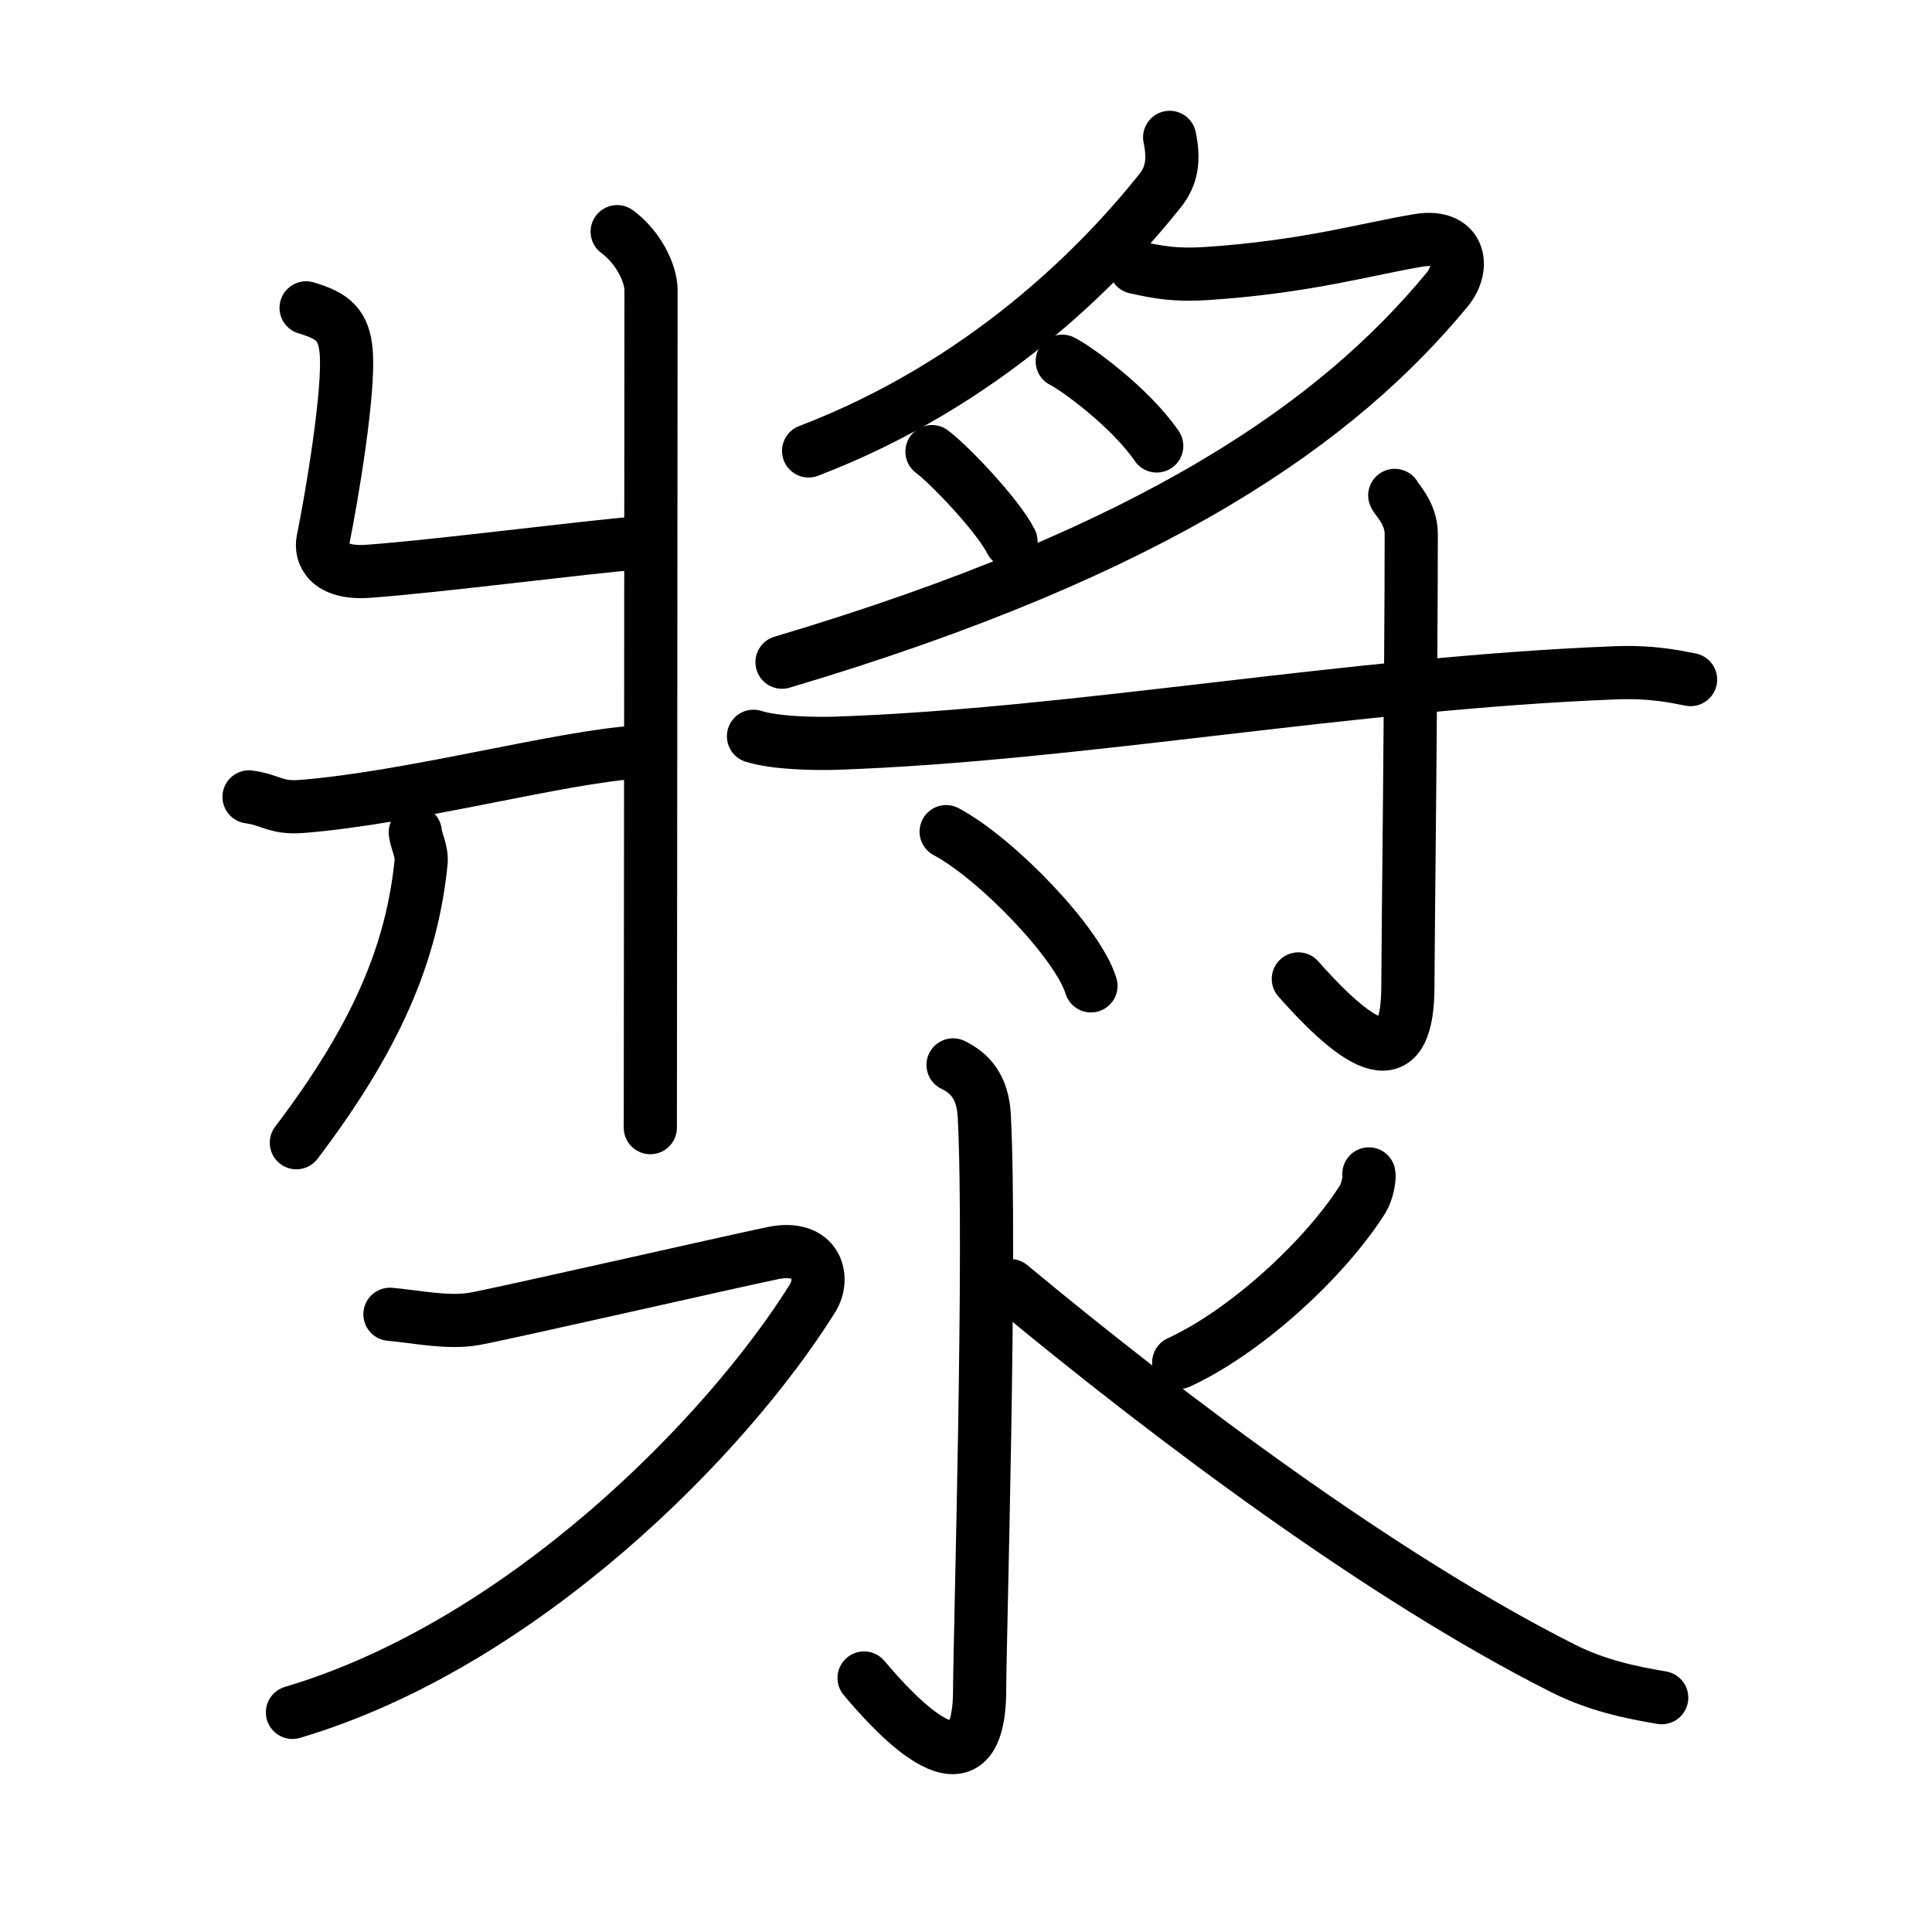 <svg xmlns="http://www.w3.org/2000/svg" width="109" height="109" viewBox="0 0 109 109"><g xmlns:kvg="http://kanjivg.tagaini.net" id="kvg:StrokePaths_06f3f" style="fill:none;stroke:#000000;stroke-width:3;stroke-linecap:round;stroke-linejoin:round;"><g id="kvg:06f3f" kvg:element="&#28479;"><g id="kvg:06f3f-g1" kvg:element="&#23559;" kvg:position="top"><g id="kvg:06f3f-g2" kvg:element="&#29247;" kvg:position="left"><path id="kvg:06f3f-s1" kvg:type="&#12740;" d="M34.82,13.07c1.16,0.85,1.91,2.31,1.91,3.32c0,9.63-0.04,43.96-0.04,47.23"/><path id="kvg:06f3f-s2" kvg:type="&#12752;" d="M17.27,17.37c1.54,0.45,2.13,0.98,2.26,2.47c0.2,2.23-0.83,8.3-1.31,10.65c-0.15,0.75,0.28,1.91,2.57,1.74c4.09-0.3,11.99-1.34,15.43-1.62"/><path id="kvg:06f3f-s3" kvg:type="&#12754;" d="M14.05,44.96c1.24,0.17,1.5,0.65,2.95,0.54c6.21-0.49,14.63-2.8,18.97-3.07"/><path id="kvg:06f3f-s4" kvg:type="&#12753;" d="M23.43,46.95c0.02,0.41,0.38,1.06,0.33,1.66c-0.51,5.14-2.51,9.89-7.04,15.86"/></g><g id="kvg:06f3f-g3" kvg:position="right"><g id="kvg:06f3f-g4" kvg:element="&#26376;" kvg:variant="true" kvg:position="top"><path id="kvg:06f3f-s5" kvg:type="&#12754;" d="M65.99,7.75c0.26,1.25,0.14,2.15-0.54,3.01c-3.4,4.26-9.91,10.88-19.83,14.68"/><path id="kvg:06f3f-s6" kvg:type="&#12743;" d="M64.06,15.08c1.26,0.28,2.23,0.47,4.06,0.35c5.64-0.38,9.05-1.4,11.92-1.87c2.3-0.38,2.69,1.47,1.59,2.8c-6.05,7.31-16.13,14.64-37.51,21"/><path id="kvg:06f3f-s7" kvg:type="&#12756;" d="M59.93,20.38c0.76,0.37,3.81,2.57,5.33,4.78"/><path id="kvg:06f3f-s8" kvg:type="&#12756;" d="M52.58,25.48c0.92,0.68,3.69,3.55,4.46,5.07"/></g><g id="kvg:06f3f-g5" kvg:element="&#23544;" kvg:position="bottom"><path id="kvg:06f3f-s9" kvg:type="&#12752;" d="M42.51,41.54c1.23,0.39,3.46,0.43,4.7,0.39c13.58-0.47,28.92-3.38,43.88-3.97c2.04-0.08,3.27,0.18,4.29,0.38"/><path id="kvg:06f3f-s10" kvg:type="&#12762;" d="M78.69,27.95c0.06,0.19,0.93,0.98,0.93,2.17c0,8.01-0.19,23.56-0.19,25.51c0,4.72-2.18,4.12-6.18-0.4"/><path id="kvg:06f3f-s11" kvg:type="&#12756;" d="M53.38,46.92c2.88,1.54,7.45,6.31,8.17,8.7"/></g></g></g><g id="kvg:06f3f-g6" kvg:element="&#27700;" kvg:position="bottom" kvg:radical="general"><path id="kvg:06f3f-s12" kvg:type="&#12762;" d="M53.77,60.08c0.98,0.47,1.67,1.28,1.76,2.85c0.4,7.51-0.26,29.82-0.26,32.37c0,6.7-4.77,1.45-6.52-0.63"/><path id="kvg:06f3f-s13" kvg:type="&#12743;" d="M22,74.15c1.5,0.13,3.25,0.52,4.75,0.26s14.34-3.19,16.84-3.71c2.5-0.52,2.98,1.39,2.25,2.55C41,81,29.5,92.75,16.5,96.61"/><path id="kvg:06f3f-s14" kvg:type="&#12754;" d="M77.23,66.23c0.06,0.27-0.12,1.06-0.34,1.41c-2.11,3.35-6.58,7.48-10.39,9.23"/><path id="kvg:06f3f-s15" kvg:type="&#12751;" d="M57,72.53C66,80,78,89,88.19,94.13c1.91,0.96,3.78,1.35,5.56,1.65"/></g></g></g></svg>